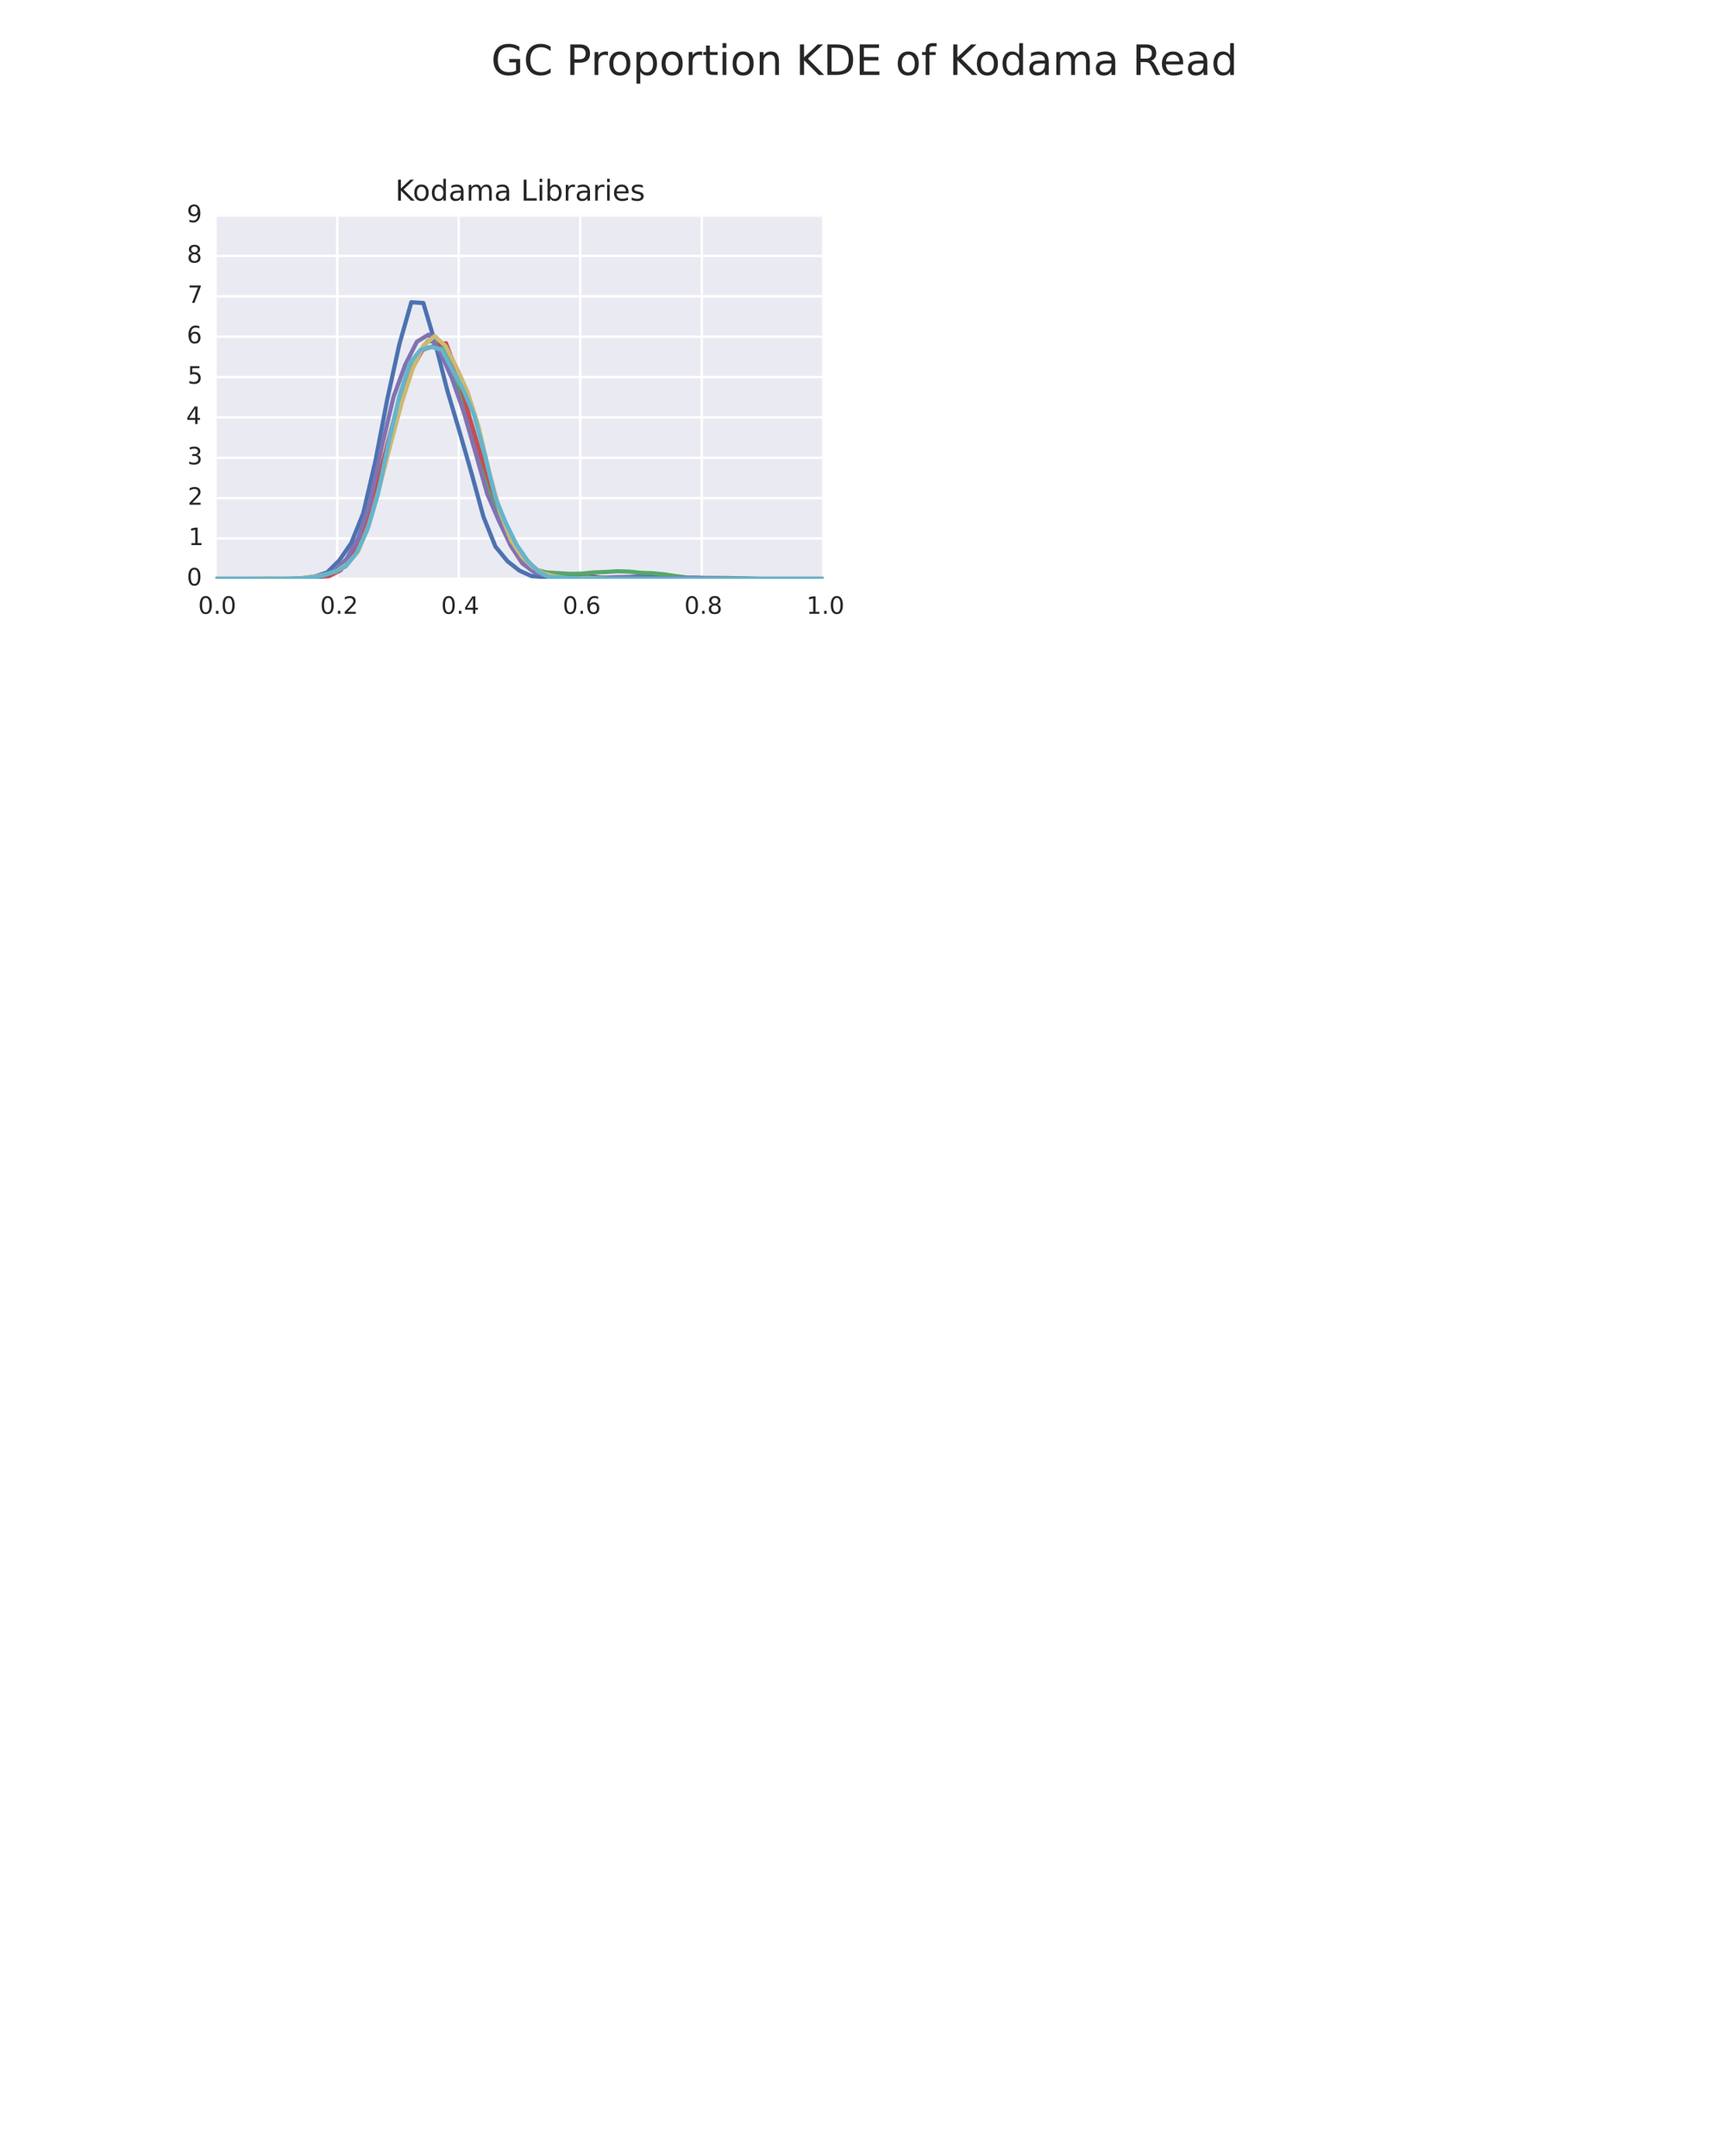 <?xml version="1.0" encoding="utf-8" standalone="no"?>
<!DOCTYPE svg PUBLIC "-//W3C//DTD SVG 1.1//EN"
  "http://www.w3.org/Graphics/SVG/1.1/DTD/svg11.dtd">
<!-- Created with matplotlib (http://matplotlib.org/) -->
<svg height="720pt" version="1.1" viewBox="0 0 576 720" width="576pt" xmlns="http://www.w3.org/2000/svg" xmlns:xlink="http://www.w3.org/1999/xlink">
 <defs>
  <style type="text/css">
*{stroke-linecap:butt;stroke-linejoin:round;}
  </style>
 </defs>
 <g id="figure_1">
  <g id="patch_1">
   <path d="
M0 720
L576 720
L576 0
L0 0
z
" style="fill:#ffffff;"/>
  </g>
  <g id="axes_1">
   <g id="patch_2">
    <path d="
M72 193.304
L274.909 193.304
L274.909 72
L72 72
z
" style="fill:#eaeaf2;"/>
   </g>
   <g id="matplotlib.axis_1">
    <g id="xtick_1">
     <g id="line2d_1">
      <path clip-path="url(#p400f019394)" d="
M72 193.304
L72 72" style="fill:none;stroke:#ffffff;stroke-linecap:round;stroke-width:0.8;"/>
     </g>
     <g id="line2d_2">
      <defs>
       <path d="
M0 0
L0 0" id="m5f0075cab7" style="stroke:#262626;stroke-width:0.8;"/>
      </defs>
      <g>
       <use style="fill:#262626;stroke:#262626;stroke-width:0.8;" x="72.0" xlink:href="#m5f0075cab7" y="193.304"/>
      </g>
     </g>
     <g id="line2d_3">
      <g>
       <use style="fill:#262626;stroke:#262626;stroke-width:0.8;" x="72.0" xlink:href="#m5f0075cab7" y="72.0"/>
      </g>
     </g>
     <g id="text_1">
      <!-- 0.0 -->
      <defs>
       <path d="
M10.688 12.406
L21 12.406
L21 0
L10.688 0
z
" id="BitstreamVeraSans-Roman-2e"/>
       <path d="
M31.781 66.406
Q24.172 66.406 20.328 58.906
Q16.5 51.422 16.5 36.375
Q16.5 21.391 20.328 13.891
Q24.172 6.391 31.781 6.391
Q39.453 6.391 43.281 13.891
Q47.125 21.391 47.125 36.375
Q47.125 51.422 43.281 58.906
Q39.453 66.406 31.781 66.406
M31.781 74.219
Q44.047 74.219 50.516 64.516
Q56.984 54.828 56.984 36.375
Q56.984 17.969 50.516 8.266
Q44.047 -1.422 31.781 -1.422
Q19.531 -1.422 13.062 8.266
Q6.594 17.969 6.594 36.375
Q6.594 54.828 13.062 64.516
Q19.531 74.219 31.781 74.219" id="BitstreamVeraSans-Roman-30"/>
      </defs>
      <g style="fill:#262626;" transform="translate(66.168 204.983)scale(0.08 -0.08)">
       <use xlink:href="#BitstreamVeraSans-Roman-30"/>
       <use x="63.623" xlink:href="#BitstreamVeraSans-Roman-2e"/>
       <use x="95.41" xlink:href="#BitstreamVeraSans-Roman-30"/>
      </g>
     </g>
    </g>
    <g id="xtick_2">
     <g id="line2d_4">
      <path clip-path="url(#p400f019394)" d="
M112.582 193.304
L112.582 72" style="fill:none;stroke:#ffffff;stroke-linecap:round;stroke-width:0.8;"/>
     </g>
     <g id="line2d_5">
      <g>
       <use style="fill:#262626;stroke:#262626;stroke-width:0.8;" x="112.582" xlink:href="#m5f0075cab7" y="193.304"/>
      </g>
     </g>
     <g id="line2d_6">
      <g>
       <use style="fill:#262626;stroke:#262626;stroke-width:0.8;" x="112.582" xlink:href="#m5f0075cab7" y="72.0"/>
      </g>
     </g>
     <g id="text_2">
      <!-- 0.2 -->
      <defs>
       <path d="
M19.188 8.297
L53.609 8.297
L53.609 0
L7.328 0
L7.328 8.297
Q12.938 14.109 22.625 23.891
Q32.328 33.688 34.812 36.531
Q39.547 41.844 41.422 45.531
Q43.312 49.219 43.312 52.781
Q43.312 58.594 39.234 62.25
Q35.156 65.922 28.609 65.922
Q23.969 65.922 18.812 64.312
Q13.672 62.703 7.812 59.422
L7.812 69.391
Q13.766 71.781 18.938 73
Q24.125 74.219 28.422 74.219
Q39.75 74.219 46.484 68.547
Q53.219 62.891 53.219 53.422
Q53.219 48.922 51.531 44.891
Q49.859 40.875 45.406 35.406
Q44.188 33.984 37.641 27.219
Q31.109 20.453 19.188 8.297" id="BitstreamVeraSans-Roman-32"/>
      </defs>
      <g style="fill:#262626;" transform="translate(106.885 204.983)scale(0.08 -0.08)">
       <use xlink:href="#BitstreamVeraSans-Roman-30"/>
       <use x="63.623" xlink:href="#BitstreamVeraSans-Roman-2e"/>
       <use x="95.41" xlink:href="#BitstreamVeraSans-Roman-32"/>
      </g>
     </g>
    </g>
    <g id="xtick_3">
     <g id="line2d_7">
      <path clip-path="url(#p400f019394)" d="
M153.164 193.304
L153.164 72" style="fill:none;stroke:#ffffff;stroke-linecap:round;stroke-width:0.8;"/>
     </g>
     <g id="line2d_8">
      <g>
       <use style="fill:#262626;stroke:#262626;stroke-width:0.8;" x="153.164" xlink:href="#m5f0075cab7" y="193.304"/>
      </g>
     </g>
     <g id="line2d_9">
      <g>
       <use style="fill:#262626;stroke:#262626;stroke-width:0.8;" x="153.164" xlink:href="#m5f0075cab7" y="72.0"/>
      </g>
     </g>
     <g id="text_3">
      <!-- 0.4 -->
      <defs>
       <path d="
M37.797 64.312
L12.891 25.391
L37.797 25.391
z

M35.203 72.906
L47.609 72.906
L47.609 25.391
L58.016 25.391
L58.016 17.188
L47.609 17.188
L47.609 0
L37.797 0
L37.797 17.188
L4.891 17.188
L4.891 26.703
z
" id="BitstreamVeraSans-Roman-34"/>
      </defs>
      <g style="fill:#262626;" transform="translate(147.291 204.983)scale(0.08 -0.08)">
       <use xlink:href="#BitstreamVeraSans-Roman-30"/>
       <use x="63.623" xlink:href="#BitstreamVeraSans-Roman-2e"/>
       <use x="95.41" xlink:href="#BitstreamVeraSans-Roman-34"/>
      </g>
     </g>
    </g>
    <g id="xtick_4">
     <g id="line2d_10">
      <path clip-path="url(#p400f019394)" d="
M193.745 193.304
L193.745 72" style="fill:none;stroke:#ffffff;stroke-linecap:round;stroke-width:0.8;"/>
     </g>
     <g id="line2d_11">
      <g>
       <use style="fill:#262626;stroke:#262626;stroke-width:0.8;" x="193.745" xlink:href="#m5f0075cab7" y="193.304"/>
      </g>
     </g>
     <g id="line2d_12">
      <g>
       <use style="fill:#262626;stroke:#262626;stroke-width:0.8;" x="193.745" xlink:href="#m5f0075cab7" y="72.0"/>
      </g>
     </g>
     <g id="text_4">
      <!-- 0.6 -->
      <defs>
       <path d="
M33.016 40.375
Q26.375 40.375 22.484 35.828
Q18.609 31.297 18.609 23.391
Q18.609 15.531 22.484 10.953
Q26.375 6.391 33.016 6.391
Q39.656 6.391 43.531 10.953
Q47.406 15.531 47.406 23.391
Q47.406 31.297 43.531 35.828
Q39.656 40.375 33.016 40.375
M52.594 71.297
L52.594 62.312
Q48.875 64.062 45.094 64.984
Q41.312 65.922 37.594 65.922
Q27.828 65.922 22.672 59.328
Q17.531 52.734 16.797 39.406
Q19.672 43.656 24.016 45.922
Q28.375 48.188 33.594 48.188
Q44.578 48.188 50.953 41.516
Q57.328 34.859 57.328 23.391
Q57.328 12.156 50.688 5.359
Q44.047 -1.422 33.016 -1.422
Q20.359 -1.422 13.672 8.266
Q6.984 17.969 6.984 36.375
Q6.984 53.656 15.188 63.938
Q23.391 74.219 37.203 74.219
Q40.922 74.219 44.703 73.484
Q48.484 72.75 52.594 71.297" id="BitstreamVeraSans-Roman-36"/>
      </defs>
      <g style="fill:#262626;" transform="translate(187.9 204.983)scale(0.08 -0.08)">
       <use xlink:href="#BitstreamVeraSans-Roman-30"/>
       <use x="63.623" xlink:href="#BitstreamVeraSans-Roman-2e"/>
       <use x="95.41" xlink:href="#BitstreamVeraSans-Roman-36"/>
      </g>
     </g>
    </g>
    <g id="xtick_5">
     <g id="line2d_13">
      <path clip-path="url(#p400f019394)" d="
M234.327 193.304
L234.327 72" style="fill:none;stroke:#ffffff;stroke-linecap:round;stroke-width:0.8;"/>
     </g>
     <g id="line2d_14">
      <g>
       <use style="fill:#262626;stroke:#262626;stroke-width:0.8;" x="234.327" xlink:href="#m5f0075cab7" y="193.304"/>
      </g>
     </g>
     <g id="line2d_15">
      <g>
       <use style="fill:#262626;stroke:#262626;stroke-width:0.8;" x="234.327" xlink:href="#m5f0075cab7" y="72.0"/>
      </g>
     </g>
     <g id="text_5">
      <!-- 0.8 -->
      <defs>
       <path d="
M31.781 34.625
Q24.75 34.625 20.719 30.859
Q16.703 27.094 16.703 20.516
Q16.703 13.922 20.719 10.156
Q24.75 6.391 31.781 6.391
Q38.812 6.391 42.859 10.172
Q46.922 13.969 46.922 20.516
Q46.922 27.094 42.891 30.859
Q38.875 34.625 31.781 34.625
M21.922 38.812
Q15.578 40.375 12.031 44.719
Q8.5 49.078 8.5 55.328
Q8.5 64.062 14.719 69.141
Q20.953 74.219 31.781 74.219
Q42.672 74.219 48.875 69.141
Q55.078 64.062 55.078 55.328
Q55.078 49.078 51.531 44.719
Q48 40.375 41.703 38.812
Q48.828 37.156 52.797 32.312
Q56.781 27.484 56.781 20.516
Q56.781 9.906 50.312 4.234
Q43.844 -1.422 31.781 -1.422
Q19.734 -1.422 13.25 4.234
Q6.781 9.906 6.781 20.516
Q6.781 27.484 10.781 32.312
Q14.797 37.156 21.922 38.812
M18.312 54.391
Q18.312 48.734 21.844 45.562
Q25.391 42.391 31.781 42.391
Q38.141 42.391 41.719 45.562
Q45.312 48.734 45.312 54.391
Q45.312 60.062 41.719 63.234
Q38.141 66.406 31.781 66.406
Q25.391 66.406 21.844 63.234
Q18.312 60.062 18.312 54.391" id="BitstreamVeraSans-Roman-38"/>
      </defs>
      <g style="fill:#262626;" transform="translate(228.504 204.983)scale(0.08 -0.08)">
       <use xlink:href="#BitstreamVeraSans-Roman-30"/>
       <use x="63.623" xlink:href="#BitstreamVeraSans-Roman-2e"/>
       <use x="95.41" xlink:href="#BitstreamVeraSans-Roman-38"/>
      </g>
     </g>
    </g>
    <g id="xtick_6">
     <g id="line2d_16">
      <path clip-path="url(#p400f019394)" d="
M274.909 193.304
L274.909 72" style="fill:none;stroke:#ffffff;stroke-linecap:round;stroke-width:0.8;"/>
     </g>
     <g id="line2d_17">
      <g>
       <use style="fill:#262626;stroke:#262626;stroke-width:0.8;" x="274.909" xlink:href="#m5f0075cab7" y="193.304"/>
      </g>
     </g>
     <g id="line2d_18">
      <g>
       <use style="fill:#262626;stroke:#262626;stroke-width:0.8;" x="274.909" xlink:href="#m5f0075cab7" y="72.0"/>
      </g>
     </g>
     <g id="text_6">
      <!-- 1.0 -->
      <defs>
       <path d="
M12.406 8.297
L28.516 8.297
L28.516 63.922
L10.984 60.406
L10.984 69.391
L28.422 72.906
L38.281 72.906
L38.281 8.297
L54.391 8.297
L54.391 0
L12.406 0
z
" id="BitstreamVeraSans-Roman-31"/>
      </defs>
      <g style="fill:#262626;" transform="translate(269.253 204.983)scale(0.08 -0.08)">
       <use xlink:href="#BitstreamVeraSans-Roman-31"/>
       <use x="63.623" xlink:href="#BitstreamVeraSans-Roman-2e"/>
       <use x="95.41" xlink:href="#BitstreamVeraSans-Roman-30"/>
      </g>
     </g>
    </g>
   </g>
   <g id="matplotlib.axis_2">
    <g id="ytick_1">
     <g id="line2d_19">
      <path clip-path="url(#p400f019394)" d="
M72 193.304
L274.909 193.304" style="fill:none;stroke:#ffffff;stroke-linecap:round;stroke-width:0.8;"/>
     </g>
     <g id="line2d_20">
      <g>
       <use style="fill:#262626;stroke:#262626;stroke-width:0.8;" x="72.0" xlink:href="#m5f0075cab7" y="193.304"/>
      </g>
     </g>
     <g id="line2d_21">
      <g>
       <use style="fill:#262626;stroke:#262626;stroke-width:0.8;" x="274.909" xlink:href="#m5f0075cab7" y="193.304"/>
      </g>
     </g>
     <g id="text_7">
      <!-- 0 -->
      <g style="fill:#262626;" transform="translate(62.369 195.512)scale(0.08 -0.08)">
       <use xlink:href="#BitstreamVeraSans-Roman-30"/>
      </g>
     </g>
    </g>
    <g id="ytick_2">
     <g id="line2d_22">
      <path clip-path="url(#p400f019394)" d="
M72 179.826
L274.909 179.826" style="fill:none;stroke:#ffffff;stroke-linecap:round;stroke-width:0.8;"/>
     </g>
     <g id="line2d_23">
      <g>
       <use style="fill:#262626;stroke:#262626;stroke-width:0.8;" x="72.0" xlink:href="#m5f0075cab7" y="179.826"/>
      </g>
     </g>
     <g id="line2d_24">
      <g>
       <use style="fill:#262626;stroke:#262626;stroke-width:0.8;" x="274.909" xlink:href="#m5f0075cab7" y="179.826"/>
      </g>
     </g>
     <g id="text_8">
      <!-- 1 -->
      <g style="fill:#262626;" transform="translate(62.928 182.034)scale(0.08 -0.08)">
       <use xlink:href="#BitstreamVeraSans-Roman-31"/>
      </g>
     </g>
    </g>
    <g id="ytick_3">
     <g id="line2d_25">
      <path clip-path="url(#p400f019394)" d="
M72 166.348
L274.909 166.348" style="fill:none;stroke:#ffffff;stroke-linecap:round;stroke-width:0.8;"/>
     </g>
     <g id="line2d_26">
      <g>
       <use style="fill:#262626;stroke:#262626;stroke-width:0.8;" x="72.0" xlink:href="#m5f0075cab7" y="166.348"/>
      </g>
     </g>
     <g id="line2d_27">
      <g>
       <use style="fill:#262626;stroke:#262626;stroke-width:0.8;" x="274.909" xlink:href="#m5f0075cab7" y="166.348"/>
      </g>
     </g>
     <g id="text_9">
      <!-- 2 -->
      <g style="fill:#262626;" transform="translate(62.697 168.555)scale(0.08 -0.08)">
       <use xlink:href="#BitstreamVeraSans-Roman-32"/>
      </g>
     </g>
    </g>
    <g id="ytick_4">
     <g id="line2d_28">
      <path clip-path="url(#p400f019394)" d="
M72 152.87
L274.909 152.87" style="fill:none;stroke:#ffffff;stroke-linecap:round;stroke-width:0.8;"/>
     </g>
     <g id="line2d_29">
      <g>
       <use style="fill:#262626;stroke:#262626;stroke-width:0.8;" x="72.0" xlink:href="#m5f0075cab7" y="152.87"/>
      </g>
     </g>
     <g id="line2d_30">
      <g>
       <use style="fill:#262626;stroke:#262626;stroke-width:0.8;" x="274.909" xlink:href="#m5f0075cab7" y="152.87"/>
      </g>
     </g>
     <g id="text_10">
      <!-- 3 -->
      <defs>
       <path d="
M40.578 39.312
Q47.656 37.797 51.625 33
Q55.609 28.219 55.609 21.188
Q55.609 10.406 48.188 4.484
Q40.766 -1.422 27.094 -1.422
Q22.516 -1.422 17.656 -0.516
Q12.797 0.391 7.625 2.203
L7.625 11.719
Q11.719 9.328 16.594 8.109
Q21.484 6.891 26.812 6.891
Q36.078 6.891 40.938 10.547
Q45.797 14.203 45.797 21.188
Q45.797 27.641 41.281 31.266
Q36.766 34.906 28.719 34.906
L20.219 34.906
L20.219 43.016
L29.109 43.016
Q36.375 43.016 40.234 45.922
Q44.094 48.828 44.094 54.297
Q44.094 59.906 40.109 62.906
Q36.141 65.922 28.719 65.922
Q24.656 65.922 20.016 65.031
Q15.375 64.156 9.812 62.312
L9.812 71.094
Q15.438 72.656 20.344 73.438
Q25.25 74.219 29.594 74.219
Q40.828 74.219 47.359 69.109
Q53.906 64.016 53.906 55.328
Q53.906 49.266 50.438 45.094
Q46.969 40.922 40.578 39.312" id="BitstreamVeraSans-Roman-33"/>
      </defs>
      <g style="fill:#262626;" transform="translate(62.561 155.077)scale(0.08 -0.08)">
       <use xlink:href="#BitstreamVeraSans-Roman-33"/>
      </g>
     </g>
    </g>
    <g id="ytick_5">
     <g id="line2d_31">
      <path clip-path="url(#p400f019394)" d="
M72 139.391
L274.909 139.391" style="fill:none;stroke:#ffffff;stroke-linecap:round;stroke-width:0.8;"/>
     </g>
     <g id="line2d_32">
      <g>
       <use style="fill:#262626;stroke:#262626;stroke-width:0.8;" x="72.0" xlink:href="#m5f0075cab7" y="139.391"/>
      </g>
     </g>
     <g id="line2d_33">
      <g>
       <use style="fill:#262626;stroke:#262626;stroke-width:0.8;" x="274.909" xlink:href="#m5f0075cab7" y="139.391"/>
      </g>
     </g>
     <g id="text_11">
      <!-- 4 -->
      <g style="fill:#262626;" transform="translate(62.15 141.599)scale(0.08 -0.08)">
       <use xlink:href="#BitstreamVeraSans-Roman-34"/>
      </g>
     </g>
    </g>
    <g id="ytick_6">
     <g id="line2d_34">
      <path clip-path="url(#p400f019394)" d="
M72 125.913
L274.909 125.913" style="fill:none;stroke:#ffffff;stroke-linecap:round;stroke-width:0.8;"/>
     </g>
     <g id="line2d_35">
      <g>
       <use style="fill:#262626;stroke:#262626;stroke-width:0.8;" x="72.0" xlink:href="#m5f0075cab7" y="125.913"/>
      </g>
     </g>
     <g id="line2d_36">
      <g>
       <use style="fill:#262626;stroke:#262626;stroke-width:0.8;" x="274.909" xlink:href="#m5f0075cab7" y="125.913"/>
      </g>
     </g>
     <g id="text_12">
      <!-- 5 -->
      <defs>
       <path d="
M10.797 72.906
L49.516 72.906
L49.516 64.594
L19.828 64.594
L19.828 46.734
Q21.969 47.469 24.109 47.828
Q26.266 48.188 28.422 48.188
Q40.625 48.188 47.75 41.5
Q54.891 34.812 54.891 23.391
Q54.891 11.625 47.562 5.094
Q40.234 -1.422 26.906 -1.422
Q22.312 -1.422 17.547 -0.641
Q12.797 0.141 7.719 1.703
L7.719 11.625
Q12.109 9.234 16.797 8.062
Q21.484 6.891 26.703 6.891
Q35.156 6.891 40.078 11.328
Q45.016 15.766 45.016 23.391
Q45.016 31 40.078 35.438
Q35.156 39.891 26.703 39.891
Q22.75 39.891 18.812 39.016
Q14.891 38.141 10.797 36.281
z
" id="BitstreamVeraSans-Roman-35"/>
      </defs>
      <g style="fill:#262626;" transform="translate(62.626 128.121)scale(0.08 -0.08)">
       <use xlink:href="#BitstreamVeraSans-Roman-35"/>
      </g>
     </g>
    </g>
    <g id="ytick_7">
     <g id="line2d_37">
      <path clip-path="url(#p400f019394)" d="
M72 112.435
L274.909 112.435" style="fill:none;stroke:#ffffff;stroke-linecap:round;stroke-width:0.8;"/>
     </g>
     <g id="line2d_38">
      <g>
       <use style="fill:#262626;stroke:#262626;stroke-width:0.8;" x="72.0" xlink:href="#m5f0075cab7" y="112.435"/>
      </g>
     </g>
     <g id="line2d_39">
      <g>
       <use style="fill:#262626;stroke:#262626;stroke-width:0.8;" x="274.909" xlink:href="#m5f0075cab7" y="112.435"/>
      </g>
     </g>
     <g id="text_13">
      <!-- 6 -->
      <g style="fill:#262626;" transform="translate(62.373 114.642)scale(0.08 -0.08)">
       <use xlink:href="#BitstreamVeraSans-Roman-36"/>
      </g>
     </g>
    </g>
    <g id="ytick_8">
     <g id="line2d_40">
      <path clip-path="url(#p400f019394)" d="
M72 98.957
L274.909 98.957" style="fill:none;stroke:#ffffff;stroke-linecap:round;stroke-width:0.8;"/>
     </g>
     <g id="line2d_41">
      <g>
       <use style="fill:#262626;stroke:#262626;stroke-width:0.8;" x="72.0" xlink:href="#m5f0075cab7" y="98.957"/>
      </g>
     </g>
     <g id="line2d_42">
      <g>
       <use style="fill:#262626;stroke:#262626;stroke-width:0.8;" x="274.909" xlink:href="#m5f0075cab7" y="98.957"/>
      </g>
     </g>
     <g id="text_14">
      <!-- 7 -->
      <defs>
       <path d="
M8.203 72.906
L55.078 72.906
L55.078 68.703
L28.609 0
L18.312 0
L43.219 64.594
L8.203 64.594
z
" id="BitstreamVeraSans-Roman-37"/>
      </defs>
      <g style="fill:#262626;" transform="translate(62.65 101.164)scale(0.08 -0.08)">
       <use xlink:href="#BitstreamVeraSans-Roman-37"/>
      </g>
     </g>
    </g>
    <g id="ytick_9">
     <g id="line2d_43">
      <path clip-path="url(#p400f019394)" d="
M72 85.478
L274.909 85.478" style="fill:none;stroke:#ffffff;stroke-linecap:round;stroke-width:0.8;"/>
     </g>
     <g id="line2d_44">
      <g>
       <use style="fill:#262626;stroke:#262626;stroke-width:0.8;" x="72.0" xlink:href="#m5f0075cab7" y="85.478"/>
      </g>
     </g>
     <g id="line2d_45">
      <g>
       <use style="fill:#262626;stroke:#262626;stroke-width:0.8;" x="274.909" xlink:href="#m5f0075cab7" y="85.478"/>
      </g>
     </g>
     <g id="text_15">
      <!-- 8 -->
      <g style="fill:#262626;" transform="translate(62.4 87.686)scale(0.08 -0.08)">
       <use xlink:href="#BitstreamVeraSans-Roman-38"/>
      </g>
     </g>
    </g>
    <g id="ytick_10">
     <g id="line2d_46">
      <path clip-path="url(#p400f019394)" d="
M72 72
L274.909 72" style="fill:none;stroke:#ffffff;stroke-linecap:round;stroke-width:0.8;"/>
     </g>
     <g id="line2d_47">
      <g>
       <use style="fill:#262626;stroke:#262626;stroke-width:0.8;" x="72.0" xlink:href="#m5f0075cab7" y="72.0"/>
      </g>
     </g>
     <g id="line2d_48">
      <g>
       <use style="fill:#262626;stroke:#262626;stroke-width:0.8;" x="274.909" xlink:href="#m5f0075cab7" y="72.0"/>
      </g>
     </g>
     <g id="text_16">
      <!-- 9 -->
      <defs>
       <path d="
M10.984 1.516
L10.984 10.5
Q14.703 8.734 18.5 7.812
Q22.312 6.891 25.984 6.891
Q35.75 6.891 40.891 13.453
Q46.047 20.016 46.781 33.406
Q43.953 29.203 39.594 26.953
Q35.25 24.703 29.984 24.703
Q19.047 24.703 12.672 31.312
Q6.297 37.938 6.297 49.422
Q6.297 60.641 12.938 67.422
Q19.578 74.219 30.609 74.219
Q43.266 74.219 49.922 64.516
Q56.594 54.828 56.594 36.375
Q56.594 19.141 48.406 8.859
Q40.234 -1.422 26.422 -1.422
Q22.703 -1.422 18.891 -0.688
Q15.094 0.047 10.984 1.516
M30.609 32.422
Q37.25 32.422 41.125 36.953
Q45.016 41.5 45.016 49.422
Q45.016 57.281 41.125 61.844
Q37.25 66.406 30.609 66.406
Q23.969 66.406 20.094 61.844
Q16.219 57.281 16.219 49.422
Q16.219 41.5 20.094 36.953
Q23.969 32.422 30.609 32.422" id="BitstreamVeraSans-Roman-39"/>
      </defs>
      <g style="fill:#262626;" transform="translate(62.376 74.207)scale(0.08 -0.08)">
       <use xlink:href="#BitstreamVeraSans-Roman-39"/>
      </g>
     </g>
    </g>
   </g>
   <g id="line2d_49">
    <path clip-path="url(#p400f019394)" d="
M-23.158 193.304
M-1 193.304
L0.918 193.304
L4.93 193.304
L8.943 193.304
L12.955 193.304
L16.968 193.304
L20.98 193.304
L24.993 193.304
L29.005 193.304
L33.018 193.304
L37.031 193.304
L41.043 193.304
L45.056 193.304
L49.068 193.304
L53.081 193.304
L57.093 193.304
L61.106 193.304
L65.118 193.304
L69.131 193.304
L73.144 193.304
L77.156 193.304
L81.169 193.304
L85.181 193.304
L89.194 193.304
L93.206 193.304
L97.219 193.285
L101.231 193.04
L105.244 192.479
L109.256 191.153
L113.269 187.184
L117.282 181.378
L121.294 171.395
L125.307 154.224
L129.319 133.325
L133.332 115.047
L137.344 100.931
L141.357 101.194
L145.369 114.73
L149.382 130.467
L153.395 143.954
L157.407 157.89
L161.42 172.545
L165.432 182.532
L169.445 187.412
L173.457 190.558
L177.47 192.381
L181.482 192.724
L185.495 192.562
L189.507 192.198
L193.52 192.098
L197.533 192.49
L201.545 193.006
L205.558 193.014
L209.57 192.74
L213.583 192.474
L217.595 192.525
L221.608 192.526
L225.62 192.732
L229.633 192.964
L233.646 193.198
L237.658 193.295
L241.671 193.273
L245.683 193.163
L249.696 193.213
L253.708 193.296
L257.721 193.304
L261.733 193.304
L265.746 193.304
L269.759 193.304
L273.771 193.304
L277.784 193.304
L281.796 193.304
L285.809 193.304
L289.821 193.304
L293.834 193.304
L297.846 193.304
L301.859 193.304
L305.872 193.304
L309.884 193.304
L313.897 193.304
L317.909 193.304
L321.922 193.304
L325.934 193.304
L329.947 193.304
L333.959 193.304
L337.972 193.304
L341.984 193.304
L345.997 193.304
L350.01 193.304
L354.022 193.304
L358.035 193.304
L362.047 193.304
L366.06 193.304
L370.072 193.304
L374.085 193.304" style="fill:none;stroke:#4c72b0;stroke-linecap:round;stroke-width:1.4;"/>
   </g>
   <g id="line2d_50">
    <path clip-path="url(#p400f019394)" d="
M-19.14 193.304
M-1 193.304
L0.619 193.304
L4.57 193.304
L8.522 193.304
L12.474 193.304
L16.425 193.304
L20.377 193.304
L24.329 193.304
L28.28 193.304
L32.232 193.304
L36.184 193.304
L40.135 193.304
L44.087 193.304
L48.039 193.304
L51.99 193.304
L55.942 193.304
L59.894 193.304
L63.845 193.304
L67.797 193.304
L71.749 193.304
L75.7 193.304
L79.652 193.304
L83.604 193.304
L87.555 193.304
L91.507 193.304
L95.459 193.304
L99.41 193.286
L103.362 193.103
L107.314 192.457
L111.265 191.078
L115.217 187.954
L119.169 182.105
L123.12 172.878
L127.072 160.05
L131.024 145.028
L134.975 130.579
L138.927 119.554
L142.879 113.84
L146.83 114.395
L150.782 122.308
L154.734 134.128
L158.686 146.917
L162.637 160.424
L166.589 172.566
L170.541 181.646
L174.492 187.515
L178.444 190.105
L182.396 191.149
L186.347 191.409
L190.299 191.639
L194.251 191.567
L198.202 191.173
L202.154 191.019
L206.106 190.766
L210.057 190.887
L214.009 191.292
L217.961 191.436
L221.912 191.828
L225.864 192.417
L229.816 192.921
L233.767 193.054
L237.719 192.998
L241.671 193.009
L245.622 193.084
L249.574 193.237
L253.526 193.298
L257.477 193.304
L261.429 193.304
L265.381 193.304
L269.332 193.304
L273.284 193.304
L277.236 193.304
L281.187 193.304
L285.139 193.304
L289.091 193.304
L293.042 193.304
L296.994 193.304
L300.946 193.304
L304.897 193.304
L308.849 193.304
L312.801 193.304
L316.752 193.304
L320.704 193.304
L324.656 193.304
L328.607 193.304
L332.559 193.304
L336.511 193.304
L340.463 193.304
L344.414 193.304
L348.366 193.304
L352.318 193.304
L356.269 193.304
L360.221 193.304
L364.173 193.304
L368.124 193.304
L372.076 193.304" style="fill:none;stroke:#55a868;stroke-linecap:round;stroke-width:1.4;"/>
   </g>
   <g id="line2d_51">
    <path clip-path="url(#p400f019394)" d="
M-23.158 193.304
M-1 193.304
L0.309 193.304
L4.22 193.304
L8.131 193.304
L12.042 193.304
L15.953 193.304
L19.864 193.304
L23.775 193.304
L27.686 193.304
L31.597 193.304
L35.508 193.304
L39.42 193.304
L43.331 193.304
L47.242 193.304
L51.153 193.304
L55.064 193.304
L58.975 193.304
L62.886 193.304
L66.797 193.304
L70.708 193.304
L74.619 193.304
L78.531 193.304
L82.442 193.304
L86.353 193.304
L90.264 193.304
L94.175 193.304
L98.086 193.285
L101.997 193.069
L105.908 192.68
L109.819 192.429
L113.73 190.442
L117.641 185.408
L121.552 176.893
L125.464 163.897
L129.375 148.302
L133.286 133.44
L137.197 123.831
L141.108 116.845
L145.019 115.496
L148.93 114.623
L152.841 124.959
L156.752 139.174
L160.663 152.45
L164.574 164.395
L168.485 174.215
L172.397 182.14
L176.308 187.862
L180.219 190.952
L184.13 192.586
L188.041 193.142
L191.952 193.042
L195.863 193.012
L199.774 192.962
L203.685 193.011
L207.596 192.967
L211.507 193.035
L215.419 193.2
L219.33 193.271
L223.241 193.167
L227.152 193.198
L231.063 193.273
L234.974 193.176
L238.885 193.188
L242.796 193.29
L246.707 193.304
L250.618 193.304
L254.529 193.304
L258.441 193.304
L262.352 193.304
L266.263 193.304
L270.174 193.304
L274.085 193.304
L277.996 193.304
L281.907 193.304
L285.818 193.304
L289.729 193.304
L293.64 193.304
L297.551 193.304
L301.462 193.304
L305.374 193.304
L309.285 193.304
L313.196 193.304
L317.107 193.304
L321.018 193.304
L324.929 193.304
L328.84 193.304
L332.751 193.304
L336.662 193.304
L340.573 193.304
L344.484 193.304
L348.396 193.304
L352.307 193.304
L356.218 193.304
L360.129 193.304
L364.04 193.304" style="fill:none;stroke:#c44e52;stroke-linecap:round;stroke-width:1.4;"/>
   </g>
   <g id="line2d_52">
    <path clip-path="url(#p400f019394)" d="
M-21.149 193.304
M-1 193.304
L2.318 193.304
L6.229 193.304
L10.14 193.304
L14.051 193.304
L17.962 193.304
L21.873 193.304
L25.784 193.304
L29.695 193.304
L33.606 193.304
L37.517 193.304
L41.429 193.304
L45.34 193.304
L49.251 193.304
L53.162 193.304
L57.073 193.304
L60.984 193.304
L64.895 193.304
L68.806 193.304
L72.717 193.304
L76.628 193.304
L80.54 193.304
L84.451 193.304
L88.362 193.304
L92.273 193.304
L96.184 193.304
L100.095 193.287
L104.006 193.117
L107.917 192.405
L111.828 190.602
L115.739 186.607
L119.65 179.612
L123.561 167.849
L127.473 149.246
L131.384 132.622
L135.295 121.842
L139.206 114.116
L143.117 111.743
L147.028 117.66
L150.939 126.398
L154.85 137.568
L158.761 151.08
L162.672 164.889
L166.583 173.895
L170.494 182.159
L174.406 188.138
L178.317 191.043
L182.228 192.316
L186.139 192.811
L190.05 193.008
L193.961 193.21
L197.872 193.104
L201.783 192.928
L205.694 192.729
L209.605 192.714
L213.516 192.927
L217.428 193.14
L221.339 193.074
L225.25 193.058
L229.161 192.923
L233.072 192.912
L236.983 193.1
L240.894 193.186
L244.805 193.288
L248.716 193.304
L252.627 193.304
L256.538 193.304
L260.45 193.304
L264.361 193.304
L268.272 193.304
L272.183 193.304
L276.094 193.304
L280.005 193.304
L283.916 193.304
L287.827 193.304
L291.738 193.304
L295.649 193.304
L299.56 193.304
L303.471 193.304
L307.383 193.304
L311.294 193.304
L315.205 193.304
L319.116 193.304
L323.027 193.304
L326.938 193.304
L330.849 193.304
L334.76 193.304
L338.671 193.304
L342.582 193.304
L346.493 193.304
L350.405 193.304
L354.316 193.304
L358.227 193.304
L362.138 193.304
L366.049 193.304" style="fill:none;stroke:#8172b2;stroke-linecap:round;stroke-width:1.4;"/>
   </g>
   <g id="line2d_53">
    <path clip-path="url(#p400f019394)" d="
M-37.221 193.304
M-1 193.304
L-0.748 193.304
L2.899 193.304
L6.546 193.304
L10.194 193.304
L13.841 193.304
L17.488 193.304
L21.136 193.304
L24.783 193.304
L28.43 193.304
L32.078 193.304
L35.725 193.304
L39.372 193.304
L43.019 193.304
L46.667 193.304
L50.314 193.304
L53.961 193.304
L57.608 193.304
L61.256 193.304
L64.903 193.304
L68.55 193.304
L72.198 193.304
L75.845 193.304
L79.492 193.304
L83.139 193.299
L86.787 193.228
L90.434 193.143
L94.081 193.249
L97.728 193.257
L101.376 193.06
L105.023 192.576
L108.67 191.83
L112.318 190.759
L115.965 188.362
L119.612 184.112
L123.259 175.093
L126.907 162.06
L130.554 147.817
L134.201 134.298
L137.849 122.997
L141.496 115.248
L145.143 112.231
L148.79 115.579
L152.438 122.696
L156.085 130.802
L159.732 142.232
L163.38 157.778
L167.027 171.199
L170.674 180.436
L174.321 186.011
L177.969 189.497
L181.616 191.526
L185.263 192.475
L188.91 193.057
L192.558 193.18
L196.205 192.98
L199.852 193.152
L203.5 193.293
L207.147 193.304
L210.794 193.304
L214.441 193.304
L218.089 193.304
L221.736 193.304
L225.383 193.304
L229.031 193.304
L232.678 193.304
L236.325 193.304
L239.972 193.304
L243.62 193.304
L247.267 193.304
L250.914 193.304
L254.562 193.304
L258.209 193.304
L261.856 193.304
L265.503 193.304
L269.151 193.304
L272.798 193.304
L276.445 193.304
L280.092 193.304
L283.74 193.304
L287.387 193.304
L291.034 193.304
L294.682 193.304
L298.329 193.304
L301.976 193.304
L305.623 193.304
L309.271 193.304
L312.918 193.304
L316.565 193.304
L320.213 193.304
L323.86 193.304" style="fill:none;stroke:#ccb974;stroke-linecap:round;stroke-width:1.4;"/>
   </g>
   <g id="line2d_54">
    <path clip-path="url(#p400f019394)" d="
M-27.176 193.304
M-1 193.304
L1.353 193.304
L4.919 193.304
L8.485 193.304
L12.051 193.304
L15.617 193.304
L19.184 193.304
L22.75 193.304
L26.316 193.304
L29.882 193.304
L33.448 193.304
L37.014 193.304
L40.58 193.304
L44.146 193.304
L47.712 193.304
L51.279 193.304
L54.845 193.304
L58.411 193.304
L61.977 193.304
L65.543 193.304
L69.109 193.304
L72.675 193.304
L76.241 193.304
L79.807 193.304
L83.374 193.304
L86.94 193.304
L90.506 193.304
L94.072 193.292
L97.638 193.197
L101.204 193.106
L104.77 192.84
L108.336 191.992
L111.902 190.866
L115.468 189.146
L119.035 184.668
L122.601 177.022
L126.167 165.185
L129.733 148.021
L133.299 132.466
L136.865 121.236
L140.431 116.823
L143.997 115.861
L147.563 116.768
L151.13 123.623
L154.696 130.159
L158.262 138.438
L161.828 151.739
L165.394 166.109
L168.96 174.802
L172.526 181.963
L176.092 187.146
L179.658 190.837
L183.225 192.666
L186.791 192.878
L190.357 193.101
L193.923 193.243
L197.489 193.154
L201.055 193.199
L204.621 193.292
L208.187 193.304
L211.753 193.304
L215.32 193.304
L218.886 193.304
L222.452 193.304
L226.018 193.304
L229.584 193.304
L233.15 193.304
L236.716 193.304
L240.282 193.304
L243.848 193.304
L247.414 193.304
L250.981 193.304
L254.547 193.304
L258.113 193.304
L261.679 193.304
L265.245 193.304
L268.811 193.304
L272.377 193.304
L275.943 193.304
L279.509 193.304
L283.076 193.304
L286.642 193.304
L290.208 193.304
L293.774 193.304
L297.34 193.304
L300.906 193.304
L304.472 193.304
L308.038 193.304
L311.604 193.304
L315.171 193.304
L318.737 193.304
L322.303 193.304
L325.869 193.304" style="fill:none;stroke:#64b5cd;stroke-linecap:round;stroke-width:1.4;"/>
   </g>
   <g id="patch_3">
    <path d="
M72 72
L274.909 72" style="fill:none;"/>
   </g>
   <g id="patch_4">
    <path d="
M72 193.304
L72 72" style="fill:none;"/>
   </g>
   <g id="patch_5">
    <path d="
M72 193.304
L274.909 193.304" style="fill:none;"/>
   </g>
   <g id="patch_6">
    <path d="
M274.909 193.304
L274.909 72" style="fill:none;"/>
   </g>
   <g id="text_17">
    <!-- Kodama Libraries -->
    <defs>
     <path d="
M30.609 48.391
Q23.391 48.391 19.188 42.75
Q14.984 37.109 14.984 27.297
Q14.984 17.484 19.156 11.844
Q23.344 6.203 30.609 6.203
Q37.797 6.203 41.984 11.859
Q46.188 17.531 46.188 27.297
Q46.188 37.016 41.984 42.703
Q37.797 48.391 30.609 48.391
M30.609 56
Q42.328 56 49.016 48.375
Q55.719 40.766 55.719 27.297
Q55.719 13.875 49.016 6.219
Q42.328 -1.422 30.609 -1.422
Q18.844 -1.422 12.172 6.219
Q5.516 13.875 5.516 27.297
Q5.516 40.766 12.172 48.375
Q18.844 56 30.609 56" id="BitstreamVeraSans-Roman-6f"/>
     <path d="
M44.281 53.078
L44.281 44.578
Q40.484 46.531 36.375 47.5
Q32.281 48.484 27.875 48.484
Q21.188 48.484 17.844 46.438
Q14.5 44.391 14.5 40.281
Q14.5 37.156 16.891 35.375
Q19.281 33.594 26.516 31.984
L29.594 31.297
Q39.156 29.25 43.188 25.516
Q47.219 21.781 47.219 15.094
Q47.219 7.469 41.188 3.016
Q35.156 -1.422 24.609 -1.422
Q20.219 -1.422 15.453 -0.562
Q10.688 0.297 5.422 2
L5.422 11.281
Q10.406 8.688 15.234 7.391
Q20.062 6.109 24.812 6.109
Q31.156 6.109 34.562 8.281
Q37.984 10.453 37.984 14.406
Q37.984 18.062 35.516 20.016
Q33.062 21.969 24.703 23.781
L21.578 24.516
Q13.234 26.266 9.516 29.906
Q5.812 33.547 5.812 39.891
Q5.812 47.609 11.281 51.797
Q16.75 56 26.812 56
Q31.781 56 36.172 55.266
Q40.578 54.547 44.281 53.078" id="BitstreamVeraSans-Roman-73"/>
     <path d="
M9.812 72.906
L19.672 72.906
L19.672 42.094
L52.391 72.906
L65.094 72.906
L28.906 38.922
L67.672 0
L54.688 0
L19.672 35.109
L19.672 0
L9.812 0
z
" id="BitstreamVeraSans-Roman-4b"/>
     <path d="
M41.109 46.297
Q39.594 47.172 37.812 47.578
Q36.031 48 33.891 48
Q26.266 48 22.188 43.047
Q18.109 38.094 18.109 28.812
L18.109 0
L9.078 0
L9.078 54.688
L18.109 54.688
L18.109 46.188
Q20.953 51.172 25.484 53.578
Q30.031 56 36.531 56
Q37.453 56 38.578 55.875
Q39.703 55.766 41.062 55.516
z
" id="BitstreamVeraSans-Roman-72"/>
     <path id="BitstreamVeraSans-Roman-20"/>
     <path d="
M52 44.188
Q55.375 50.25 60.062 53.125
Q64.75 56 71.094 56
Q79.641 56 84.281 50.016
Q88.922 44.047 88.922 33.016
L88.922 0
L79.891 0
L79.891 32.719
Q79.891 40.578 77.094 44.375
Q74.312 48.188 68.609 48.188
Q61.625 48.188 57.562 43.547
Q53.516 38.922 53.516 30.906
L53.516 0
L44.484 0
L44.484 32.719
Q44.484 40.625 41.703 44.406
Q38.922 48.188 33.109 48.188
Q26.219 48.188 22.156 43.531
Q18.109 38.875 18.109 30.906
L18.109 0
L9.078 0
L9.078 54.688
L18.109 54.688
L18.109 46.188
Q21.188 51.219 25.484 53.609
Q29.781 56 35.688 56
Q41.656 56 45.828 52.969
Q50 49.953 52 44.188" id="BitstreamVeraSans-Roman-6d"/>
     <path d="
M34.281 27.484
Q23.391 27.484 19.188 25
Q14.984 22.516 14.984 16.5
Q14.984 11.719 18.141 8.906
Q21.297 6.109 26.703 6.109
Q34.188 6.109 38.703 11.406
Q43.219 16.703 43.219 25.484
L43.219 27.484
z

M52.203 31.203
L52.203 0
L43.219 0
L43.219 8.297
Q40.141 3.328 35.547 0.953
Q30.953 -1.422 24.312 -1.422
Q15.922 -1.422 10.953 3.297
Q6 8.016 6 15.922
Q6 25.141 12.172 29.828
Q18.359 34.516 30.609 34.516
L43.219 34.516
L43.219 35.406
Q43.219 41.609 39.141 45
Q35.062 48.391 27.688 48.391
Q23 48.391 18.547 47.266
Q14.109 46.141 10.016 43.891
L10.016 52.203
Q14.938 54.109 19.578 55.047
Q24.219 56 28.609 56
Q40.484 56 46.344 49.844
Q52.203 43.703 52.203 31.203" id="BitstreamVeraSans-Roman-61"/>
     <path d="
M48.688 27.297
Q48.688 37.203 44.609 42.844
Q40.531 48.484 33.406 48.484
Q26.266 48.484 22.188 42.844
Q18.109 37.203 18.109 27.297
Q18.109 17.391 22.188 11.75
Q26.266 6.109 33.406 6.109
Q40.531 6.109 44.609 11.75
Q48.688 17.391 48.688 27.297
M18.109 46.391
Q20.953 51.266 25.266 53.625
Q29.594 56 35.594 56
Q45.562 56 51.781 48.094
Q58.016 40.188 58.016 27.297
Q58.016 14.406 51.781 6.484
Q45.562 -1.422 35.594 -1.422
Q29.594 -1.422 25.266 0.953
Q20.953 3.328 18.109 8.203
L18.109 0
L9.078 0
L9.078 75.984
L18.109 75.984
z
" id="BitstreamVeraSans-Roman-62"/>
     <path d="
M45.406 46.391
L45.406 75.984
L54.391 75.984
L54.391 0
L45.406 0
L45.406 8.203
Q42.578 3.328 38.25 0.953
Q33.938 -1.422 27.875 -1.422
Q17.969 -1.422 11.734 6.484
Q5.516 14.406 5.516 27.297
Q5.516 40.188 11.734 48.094
Q17.969 56 27.875 56
Q33.938 56 38.25 53.625
Q42.578 51.266 45.406 46.391
M14.797 27.297
Q14.797 17.391 18.875 11.75
Q22.953 6.109 30.078 6.109
Q37.203 6.109 41.297 11.75
Q45.406 17.391 45.406 27.297
Q45.406 37.203 41.297 42.844
Q37.203 48.484 30.078 48.484
Q22.953 48.484 18.875 42.844
Q14.797 37.203 14.797 27.297" id="BitstreamVeraSans-Roman-64"/>
     <path d="
M9.422 54.688
L18.406 54.688
L18.406 0
L9.422 0
z

M9.422 75.984
L18.406 75.984
L18.406 64.594
L9.422 64.594
z
" id="BitstreamVeraSans-Roman-69"/>
     <path d="
M56.203 29.594
L56.203 25.203
L14.891 25.203
Q15.484 15.922 20.484 11.062
Q25.484 6.203 34.422 6.203
Q39.594 6.203 44.453 7.469
Q49.312 8.734 54.109 11.281
L54.109 2.781
Q49.266 0.734 44.188 -0.344
Q39.109 -1.422 33.891 -1.422
Q20.797 -1.422 13.156 6.188
Q5.516 13.812 5.516 26.812
Q5.516 40.234 12.766 48.109
Q20.016 56 32.328 56
Q43.359 56 49.781 48.891
Q56.203 41.797 56.203 29.594
M47.219 32.234
Q47.125 39.594 43.094 43.984
Q39.062 48.391 32.422 48.391
Q24.906 48.391 20.391 44.141
Q15.875 39.891 15.188 32.172
z
" id="BitstreamVeraSans-Roman-65"/>
     <path d="
M9.812 72.906
L19.672 72.906
L19.672 8.297
L55.172 8.297
L55.172 0
L9.812 0
z
" id="BitstreamVeraSans-Roman-4c"/>
    </defs>
    <g style="fill:#262626;" transform="translate(131.982 67.0)scale(0.096 -0.096)">
     <use xlink:href="#BitstreamVeraSans-Roman-4b"/>
     <use x="60.576" xlink:href="#BitstreamVeraSans-Roman-6f"/>
     <use x="121.758" xlink:href="#BitstreamVeraSans-Roman-64"/>
     <use x="185.234" xlink:href="#BitstreamVeraSans-Roman-61"/>
     <use x="246.514" xlink:href="#BitstreamVeraSans-Roman-6d"/>
     <use x="343.926" xlink:href="#BitstreamVeraSans-Roman-61"/>
     <use x="405.205" xlink:href="#BitstreamVeraSans-Roman-20"/>
     <use x="436.992" xlink:href="#BitstreamVeraSans-Roman-4c"/>
     <use x="492.705" xlink:href="#BitstreamVeraSans-Roman-69"/>
     <use x="520.488" xlink:href="#BitstreamVeraSans-Roman-62"/>
     <use x="583.965" xlink:href="#BitstreamVeraSans-Roman-72"/>
     <use x="625.078" xlink:href="#BitstreamVeraSans-Roman-61"/>
     <use x="686.357" xlink:href="#BitstreamVeraSans-Roman-72"/>
     <use x="727.471" xlink:href="#BitstreamVeraSans-Roman-69"/>
     <use x="755.254" xlink:href="#BitstreamVeraSans-Roman-65"/>
     <use x="816.777" xlink:href="#BitstreamVeraSans-Roman-73"/>
    </g>
   </g>
  </g>
  <g id="text_18">
   <!-- GC Proportion KDE of Kodama Read -->
   <defs>
    <path d="
M37.109 75.984
L37.109 68.5
L28.516 68.5
Q23.688 68.5 21.797 66.547
Q19.922 64.594 19.922 59.516
L19.922 54.688
L34.719 54.688
L34.719 47.703
L19.922 47.703
L19.922 0
L10.891 0
L10.891 47.703
L2.297 47.703
L2.297 54.688
L10.891 54.688
L10.891 58.5
Q10.891 67.625 15.141 71.797
Q19.391 75.984 28.609 75.984
z
" id="BitstreamVeraSans-Roman-66"/>
    <path d="
M18.312 70.219
L18.312 54.688
L36.812 54.688
L36.812 47.703
L18.312 47.703
L18.312 18.016
Q18.312 11.328 20.141 9.422
Q21.969 7.516 27.594 7.516
L36.812 7.516
L36.812 0
L27.594 0
Q17.188 0 13.234 3.875
Q9.281 7.766 9.281 18.016
L9.281 47.703
L2.688 47.703
L2.688 54.688
L9.281 54.688
L9.281 70.219
z
" id="BitstreamVeraSans-Roman-74"/>
    <path d="
M9.812 72.906
L55.906 72.906
L55.906 64.594
L19.672 64.594
L19.672 43.016
L54.391 43.016
L54.391 34.719
L19.672 34.719
L19.672 8.297
L56.781 8.297
L56.781 0
L9.812 0
z
" id="BitstreamVeraSans-Roman-45"/>
    <path d="
M19.672 64.797
L19.672 8.109
L31.594 8.109
Q46.688 8.109 53.688 14.938
Q60.688 21.781 60.688 36.531
Q60.688 51.172 53.688 57.984
Q46.688 64.797 31.594 64.797
z

M9.812 72.906
L30.078 72.906
Q51.266 72.906 61.172 64.094
Q71.094 55.281 71.094 36.531
Q71.094 17.672 61.125 8.828
Q51.172 0 30.078 0
L9.812 0
z
" id="BitstreamVeraSans-Roman-44"/>
    <path d="
M44.391 34.188
Q47.562 33.109 50.562 29.594
Q53.562 26.078 56.594 19.922
L66.609 0
L56 0
L46.688 18.703
Q43.062 26.031 39.672 28.422
Q36.281 30.812 30.422 30.812
L19.672 30.812
L19.672 0
L9.812 0
L9.812 72.906
L32.078 72.906
Q44.578 72.906 50.734 67.672
Q56.891 62.453 56.891 51.906
Q56.891 45.016 53.688 40.469
Q50.484 35.938 44.391 34.188
M19.672 64.797
L19.672 38.922
L32.078 38.922
Q39.203 38.922 42.844 42.219
Q46.484 45.516 46.484 51.906
Q46.484 58.297 42.844 61.547
Q39.203 64.797 32.078 64.797
z
" id="BitstreamVeraSans-Roman-52"/>
    <path d="
M54.891 33.016
L54.891 0
L45.906 0
L45.906 32.719
Q45.906 40.484 42.875 44.328
Q39.844 48.188 33.797 48.188
Q26.516 48.188 22.312 43.547
Q18.109 38.922 18.109 30.906
L18.109 0
L9.078 0
L9.078 54.688
L18.109 54.688
L18.109 46.188
Q21.344 51.125 25.703 53.562
Q30.078 56 35.797 56
Q45.219 56 50.047 50.172
Q54.891 44.344 54.891 33.016" id="BitstreamVeraSans-Roman-6e"/>
    <path d="
M59.516 10.406
L59.516 29.984
L43.406 29.984
L43.406 38.094
L69.281 38.094
L69.281 6.781
Q63.578 2.734 56.688 0.656
Q49.812 -1.422 42 -1.422
Q24.906 -1.422 15.25 8.562
Q5.609 18.562 5.609 36.375
Q5.609 54.25 15.25 64.234
Q24.906 74.219 42 74.219
Q49.125 74.219 55.547 72.453
Q61.969 70.703 67.391 67.281
L67.391 56.781
Q61.922 61.422 55.766 63.766
Q49.609 66.109 42.828 66.109
Q29.438 66.109 22.719 58.641
Q16.016 51.172 16.016 36.375
Q16.016 21.625 22.719 14.156
Q29.438 6.688 42.828 6.688
Q48.047 6.688 52.141 7.594
Q56.25 8.5 59.516 10.406" id="BitstreamVeraSans-Roman-47"/>
    <path d="
M18.109 8.203
L18.109 -20.797
L9.078 -20.797
L9.078 54.688
L18.109 54.688
L18.109 46.391
Q20.953 51.266 25.266 53.625
Q29.594 56 35.594 56
Q45.562 56 51.781 48.094
Q58.016 40.188 58.016 27.297
Q58.016 14.406 51.781 6.484
Q45.562 -1.422 35.594 -1.422
Q29.594 -1.422 25.266 0.953
Q20.953 3.328 18.109 8.203
M48.688 27.297
Q48.688 37.203 44.609 42.844
Q40.531 48.484 33.406 48.484
Q26.266 48.484 22.188 42.844
Q18.109 37.203 18.109 27.297
Q18.109 17.391 22.188 11.75
Q26.266 6.109 33.406 6.109
Q40.531 6.109 44.609 11.75
Q48.688 17.391 48.688 27.297" id="BitstreamVeraSans-Roman-70"/>
    <path d="
M64.406 67.281
L64.406 56.891
Q59.422 61.531 53.781 63.812
Q48.141 66.109 41.797 66.109
Q29.297 66.109 22.656 58.469
Q16.016 50.828 16.016 36.375
Q16.016 21.969 22.656 14.328
Q29.297 6.688 41.797 6.688
Q48.141 6.688 53.781 8.984
Q59.422 11.281 64.406 15.922
L64.406 5.609
Q59.234 2.094 53.438 0.328
Q47.656 -1.422 41.219 -1.422
Q24.656 -1.422 15.125 8.703
Q5.609 18.844 5.609 36.375
Q5.609 53.953 15.125 64.078
Q24.656 74.219 41.219 74.219
Q47.75 74.219 53.531 72.484
Q59.328 70.75 64.406 67.281" id="BitstreamVeraSans-Roman-43"/>
    <path d="
M19.672 64.797
L19.672 37.406
L32.078 37.406
Q38.969 37.406 42.719 40.969
Q46.484 44.531 46.484 51.125
Q46.484 57.672 42.719 61.234
Q38.969 64.797 32.078 64.797
z

M9.812 72.906
L32.078 72.906
Q44.344 72.906 50.609 67.359
Q56.891 61.812 56.891 51.125
Q56.891 40.328 50.609 34.812
Q44.344 29.297 32.078 29.297
L19.672 29.297
L19.672 0
L9.812 0
z
" id="BitstreamVeraSans-Roman-50"/>
   </defs>
   <g style="fill:#262626;" transform="translate(163.981 25.038)scale(0.14 -0.14)">
    <use xlink:href="#BitstreamVeraSans-Roman-47"/>
    <use x="77.49" xlink:href="#BitstreamVeraSans-Roman-43"/>
    <use x="147.314" xlink:href="#BitstreamVeraSans-Roman-20"/>
    <use x="179.102" xlink:href="#BitstreamVeraSans-Roman-50"/>
    <use x="237.654" xlink:href="#BitstreamVeraSans-Roman-72"/>
    <use x="276.518" xlink:href="#BitstreamVeraSans-Roman-6f"/>
    <use x="337.699" xlink:href="#BitstreamVeraSans-Roman-70"/>
    <use x="401.176" xlink:href="#BitstreamVeraSans-Roman-6f"/>
    <use x="462.357" xlink:href="#BitstreamVeraSans-Roman-72"/>
    <use x="503.471" xlink:href="#BitstreamVeraSans-Roman-74"/>
    <use x="542.68" xlink:href="#BitstreamVeraSans-Roman-69"/>
    <use x="570.463" xlink:href="#BitstreamVeraSans-Roman-6f"/>
    <use x="631.645" xlink:href="#BitstreamVeraSans-Roman-6e"/>
    <use x="695.023" xlink:href="#BitstreamVeraSans-Roman-20"/>
    <use x="726.811" xlink:href="#BitstreamVeraSans-Roman-4b"/>
    <use x="792.387" xlink:href="#BitstreamVeraSans-Roman-44"/>
    <use x="869.389" xlink:href="#BitstreamVeraSans-Roman-45"/>
    <use x="932.572" xlink:href="#BitstreamVeraSans-Roman-20"/>
    <use x="964.359" xlink:href="#BitstreamVeraSans-Roman-6f"/>
    <use x="1025.541" xlink:href="#BitstreamVeraSans-Roman-66"/>
    <use x="1060.746" xlink:href="#BitstreamVeraSans-Roman-20"/>
    <use x="1092.533" xlink:href="#BitstreamVeraSans-Roman-4b"/>
    <use x="1153.109" xlink:href="#BitstreamVeraSans-Roman-6f"/>
    <use x="1214.291" xlink:href="#BitstreamVeraSans-Roman-64"/>
    <use x="1277.768" xlink:href="#BitstreamVeraSans-Roman-61"/>
    <use x="1339.047" xlink:href="#BitstreamVeraSans-Roman-6d"/>
    <use x="1436.459" xlink:href="#BitstreamVeraSans-Roman-61"/>
    <use x="1497.738" xlink:href="#BitstreamVeraSans-Roman-20"/>
    <use x="1529.525" xlink:href="#BitstreamVeraSans-Roman-52"/>
    <use x="1594.508" xlink:href="#BitstreamVeraSans-Roman-65"/>
    <use x="1656.031" xlink:href="#BitstreamVeraSans-Roman-61"/>
    <use x="1717.311" xlink:href="#BitstreamVeraSans-Roman-64"/>
   </g>
  </g>
 </g>
 <defs>
  <clipPath id="p400f019394">
   <rect height="121.304" width="202.909" x="72.0" y="72.0"/>
  </clipPath>
 </defs>
</svg>
